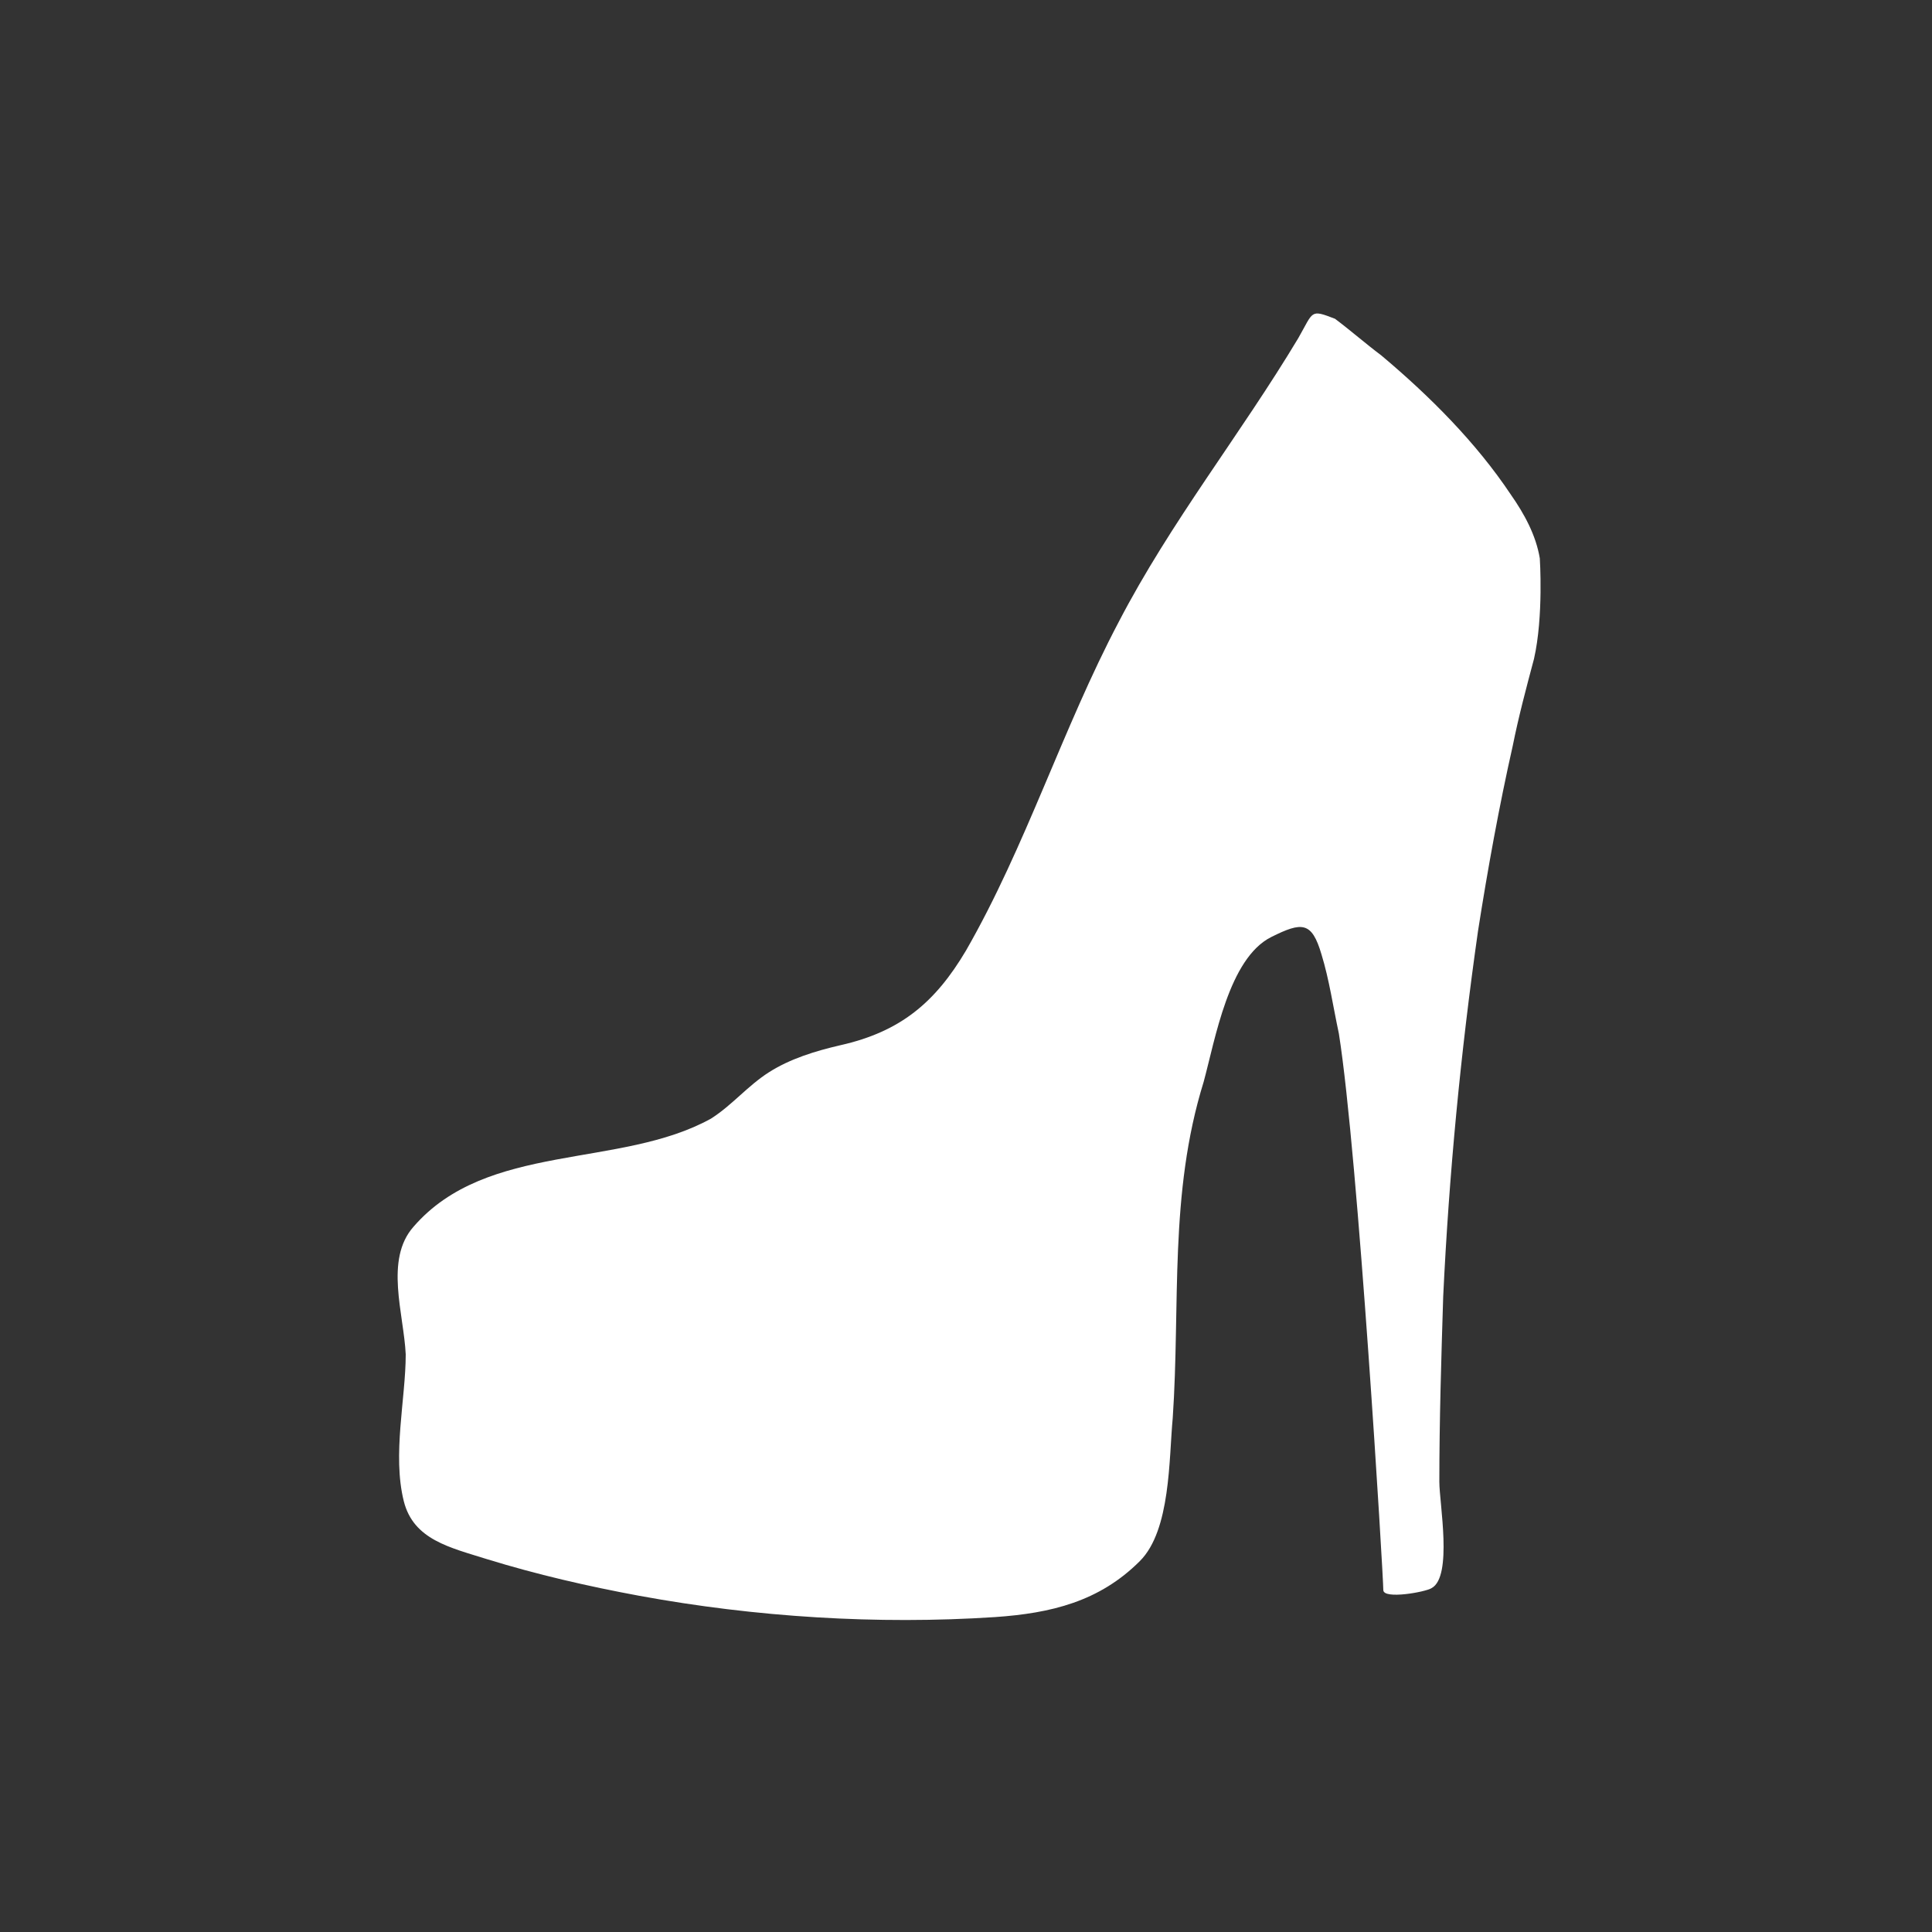 <?xml version="1.0" encoding="utf-8"?>
<!-- Generator: Adobe Illustrator 18.0.0, SVG Export Plug-In . SVG Version: 6.00 Build 0)  -->
<!DOCTYPE svg PUBLIC "-//W3C//DTD SVG 1.1//EN" "http://www.w3.org/Graphics/SVG/1.1/DTD/svg11.dtd">
<svg version="1.1" id="Capa_1" xmlns="http://www.w3.org/2000/svg" xmlns:xlink="http://www.w3.org/1999/xlink" x="0px" y="0px"
	 viewBox="0 0 100 100" enable-background="new 0 0 100 100" xml:space="preserve">
<rect x="0" y="0" width="100" height="100" fill="#333333" stroke="none"/>
<g>
	<path fill="#FFFFFF" d="M20.9,77.7c0.5,2,2.4,2.4,4.3,3c2.6,0.8,5.2,1.4,7.9,1.9c6,1.1,12.3,1.5,18.4,1.1c2.9-0.2,5.4-0.8,7.5-2.9
		c1.6-1.6,1.5-5.3,1.7-7.4c0.4-5.9-0.2-11.6,1.6-17.4c0.6-2.2,1.3-6.4,3.5-7.5c1.6-0.8,2.1-0.8,2.6,0.9c0.4,1.3,0.6,2.7,0.9,4.1
		c1,6.3,2.3,28.1,2.3,28.8c0,0.5,2.2,0.1,2.5-0.1c1.1-0.6,0.4-4.4,0.4-5.5c0-3.2,0.1-6.4,0.2-9.6c0.3-6.3,0.9-12.6,1.8-18.9
		c0.5-3.2,1.1-6.5,1.8-9.6c0.3-1.5,0.7-3,1.1-4.5c0.5-2.2,0.3-5.2,0.3-5.2c-0.2-1.2-0.8-2.3-1.5-3.3c-1.8-2.7-4.2-5.1-6.7-7.2
		c-0.8-0.6-1.6-1.3-2.4-1.9c-1.3-0.5-1.1-0.4-1.9,1c-3,5-6.6,9.5-9.3,14.7c-2.9,5.5-4.8,11.6-7.9,17c-1.6,2.7-3.4,4.2-6.5,4.9
		c-1.3,0.3-2.6,0.7-3.7,1.4c-1.1,0.7-1.9,1.7-3,2.4c-4.7,2.6-11.6,1.2-15.4,5.6c-1.5,1.7-0.5,4.5-0.4,6.6
		C21,72.4,20.3,75.3,20.9,77.7L20.9,77.7z M20.9,77.7"/>
</g>
</svg>
